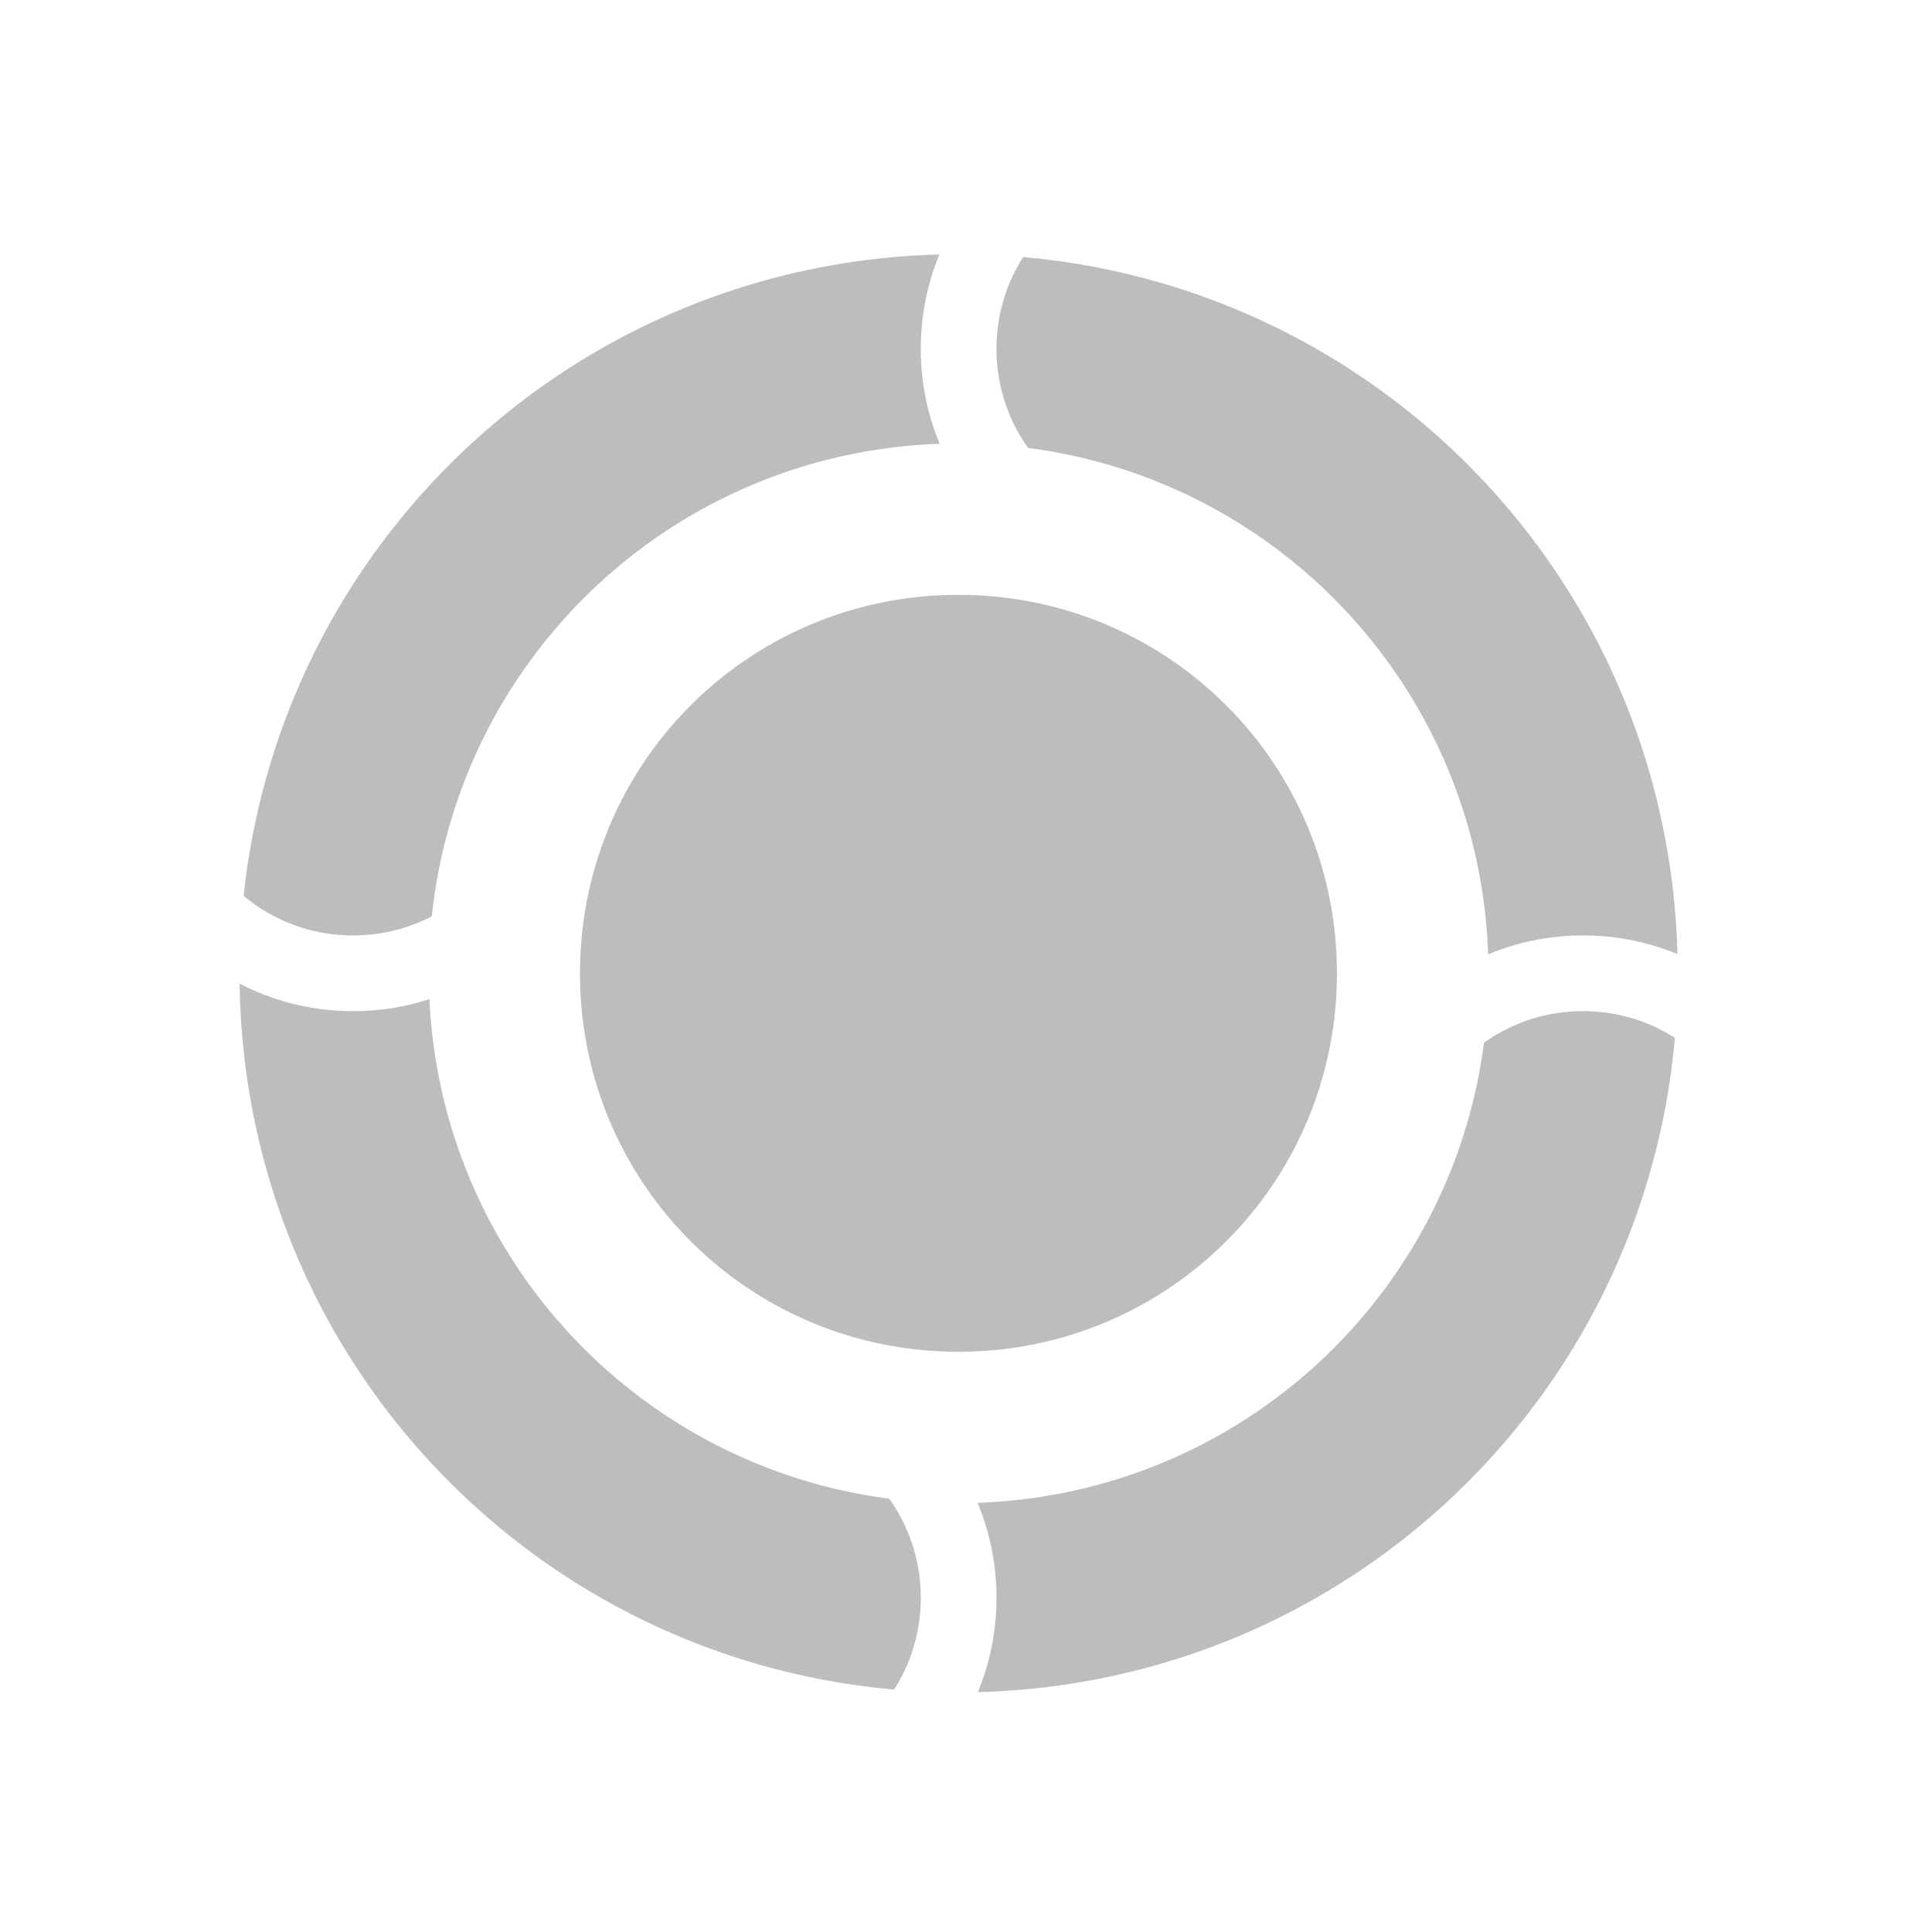 <svg xmlns="http://www.w3.org/2000/svg" width="512pt" height="512pt" viewBox="0 0 512 512"><path d="M248.953 67.441c-96.3 2.504-174.379 75.774-184.383 169.965 7.836 6.559 17.942 10.5 29.004 10.5 7.535 0 14.625-1.828 20.856-5.066 7.312-69.004 64.207-122.778 134.59-125.23-3.223-7.735-5-16.231-5-25.16 0-8.872 1.753-17.313 4.933-25.009zm22.195.684c-4.476 7.012-7.07 15.352-7.07 24.324 0 9.813 3.102 18.871 8.379 26.262 67.402 8.75 119.5 64.945 121.914 134.2 7.738-3.224 16.234-5.005 25.164-5.005 8.871 0 17.313 1.758 25.008 4.938-2.531-97.469-77.559-176.27-173.395-184.719zM254 157.641c-55.563 0-100.293 44.73-100.293 100.297 0 55.562 44.73 100.292 100.293 100.292 55.566 0 100.297-44.73 100.297-100.293 0-55.566-44.73-100.296-100.297-100.296zM63.508 260.676c1.375 98.554 76.832 178.558 173.441 187.07 4.477-7.008 7.07-15.351 7.07-24.32 0-9.813-3.101-18.875-8.378-26.262-66.813-8.676-118.586-63.96-121.844-132.375a65.442 65.442 0 0 1-20.223 3.176c-10.86 0-21.082-2.63-30.066-7.29zm356.027 7.289c-9.812 0-18.87 3.101-26.262 8.379-8.75 67.406-64.945 119.504-134.199 121.918 3.223 7.738 5.004 16.234 5.004 25.164 0 8.867-1.758 17.312-4.937 25.004 97.468-2.532 176.27-77.555 184.718-173.39-7.011-4.481-15.351-7.075-24.324-7.075zm0 0" fill="#bdbdbd"/></svg>